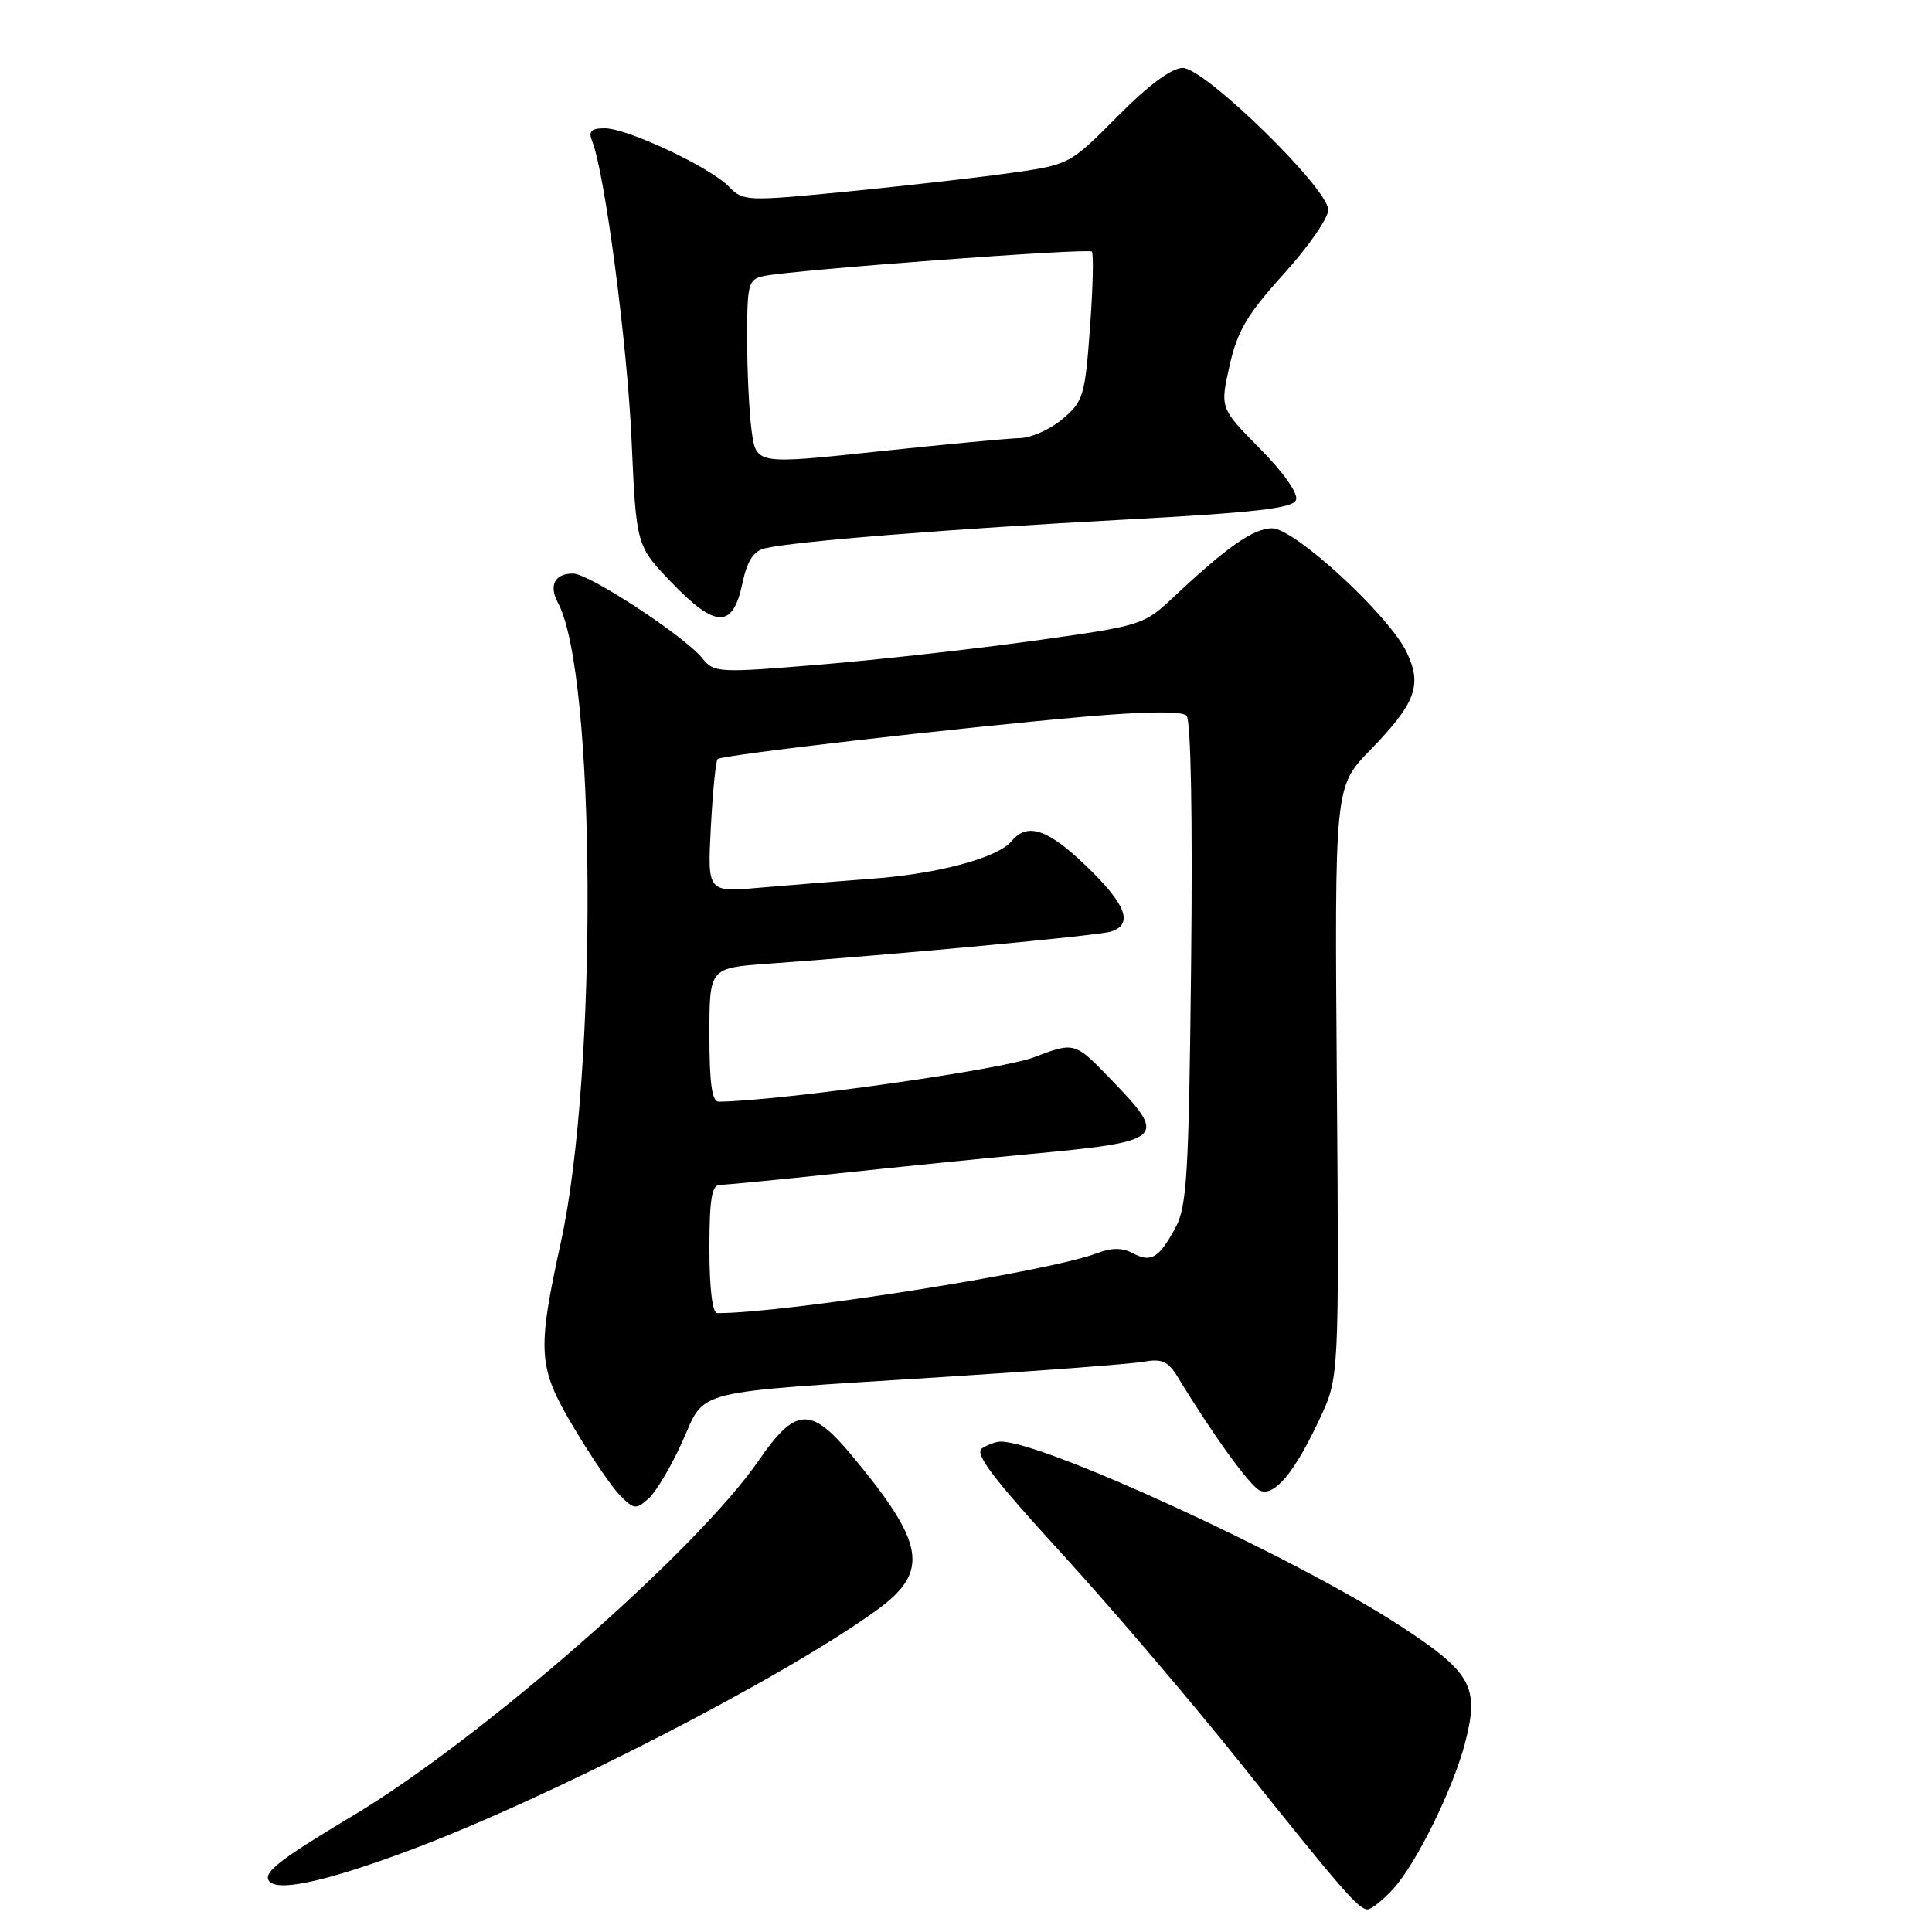 <?xml version="1.0" encoding="UTF-8" standalone="no"?>
<!DOCTYPE svg PUBLIC "-//W3C//DTD SVG 1.1//EN" "http://www.w3.org/Graphics/SVG/1.1/DTD/svg11.dtd" >
<svg xmlns="http://www.w3.org/2000/svg" xmlns:xlink="http://www.w3.org/1999/xlink" version="1.1" viewBox="0 0 256 256">
 <g >
 <path fill="currentColor"
d=" M 184.57 250.33 C 187.62 247.04 192.54 237.05 194.13 230.94 C 196.06 223.50 195.01 221.61 185.47 215.39 C 171.68 206.40 138.12 190.94 132.58 191.02 C 131.99 191.02 130.88 191.42 130.12 191.91 C 129.07 192.57 131.55 195.86 140.50 205.64 C 146.98 212.71 157.67 225.25 164.27 233.50 C 178.02 250.71 180.02 253.00 181.22 253.00 C 181.70 253.00 183.21 251.80 184.57 250.33 Z  M 53.76 245.37 C 72.29 238.52 103.88 222.30 116.25 213.29 C 123.22 208.21 122.60 204.51 112.78 192.75 C 107.42 186.33 105.39 186.46 100.51 193.55 C 92.35 205.40 63.87 230.34 46.89 240.51 C 37.14 246.35 34.92 248.06 35.61 249.18 C 36.57 250.73 42.81 249.42 53.76 245.37 Z  M 90.41 191.03 C 93.57 183.99 91.11 184.60 124.50 182.49 C 137.70 181.66 149.85 180.73 151.50 180.44 C 153.93 180.00 154.78 180.37 156.00 182.37 C 160.76 190.21 165.69 197.01 166.99 197.53 C 168.90 198.29 171.56 195.07 174.87 188.00 C 177.44 182.50 177.44 182.50 177.14 143.37 C 176.84 104.24 176.84 104.24 181.52 99.43 C 187.58 93.19 188.48 90.81 186.40 86.44 C 184.08 81.55 171.55 70.00 168.56 70.00 C 166.10 70.00 162.58 72.46 155.50 79.12 C 151.56 82.83 151.29 82.91 137.00 84.90 C 129.03 86.01 116.24 87.44 108.59 88.07 C 95.20 89.18 94.62 89.15 93.09 87.25 C 90.74 84.32 78.05 76.00 75.94 76.00 C 73.49 76.00 72.69 77.55 73.94 79.89 C 78.97 89.28 79.21 142.16 74.34 164.50 C 71.13 179.19 71.26 181.14 75.99 189.10 C 78.32 193.01 81.11 197.11 82.19 198.19 C 84.02 200.02 84.29 200.05 85.97 198.53 C 86.96 197.63 88.96 194.26 90.41 191.03 Z  M 98.37 77.31 C 99.01 74.30 99.84 73.01 101.38 72.65 C 105.19 71.74 126.05 70.07 148.85 68.86 C 166.33 67.92 171.31 67.35 171.73 66.25 C 172.05 65.42 170.11 62.65 166.97 59.47 C 161.66 54.09 161.66 54.09 162.92 48.47 C 163.95 43.86 165.25 41.66 170.09 36.32 C 173.34 32.73 176.00 28.90 176.00 27.81 C 176.00 24.96 159.64 9.00 156.72 9.00 C 155.25 9.00 152.19 11.27 148.08 15.42 C 141.72 21.83 141.72 21.83 133.61 22.96 C 129.15 23.58 119.42 24.68 112.00 25.41 C 98.96 26.68 98.44 26.66 96.61 24.75 C 94.13 22.17 83.15 17.00 80.14 17.00 C 78.30 17.00 77.94 17.38 78.48 18.75 C 80.15 22.96 83.13 45.66 83.69 58.41 C 84.31 72.33 84.31 72.33 89.06 77.26 C 94.85 83.27 97.12 83.28 98.37 77.31 Z  M 94.00 165.50 C 94.00 158.90 94.31 157.00 95.39 157.00 C 96.16 157.00 103.25 156.31 111.14 155.47 C 119.04 154.63 130.22 153.50 136.00 152.96 C 154.48 151.24 154.83 150.93 147.20 143.02 C 142.40 138.04 142.40 138.04 136.96 140.11 C 132.58 141.77 103.52 145.86 95.25 145.98 C 94.34 146.00 94.00 143.57 94.00 137.13 C 94.00 128.26 94.00 128.26 101.75 127.70 C 119.11 126.45 145.52 123.97 147.20 123.44 C 150.21 122.48 149.24 119.87 144.00 114.82 C 138.86 109.85 136.13 108.93 134.05 111.45 C 132.20 113.67 124.34 115.79 115.50 116.44 C 111.10 116.77 104.40 117.30 100.62 117.63 C 93.74 118.23 93.74 118.23 94.19 109.63 C 94.44 104.90 94.84 100.83 95.09 100.58 C 95.63 100.04 126.76 96.45 143.89 94.95 C 151.71 94.27 156.62 94.22 157.22 94.82 C 157.80 95.40 158.04 108.35 157.83 127.64 C 157.53 155.59 157.28 159.89 155.75 162.69 C 153.55 166.73 152.51 167.35 150.09 166.05 C 148.72 165.31 147.28 165.32 145.32 166.07 C 138.88 168.52 104.15 174.00 95.04 174.00 C 94.40 174.00 94.00 170.73 94.00 165.50 Z  M 99.60 57.13 C 99.27 54.70 99.00 49.19 99.00 44.88 C 99.00 37.55 99.15 37.01 101.25 36.57 C 105.22 35.76 144.18 32.85 144.67 33.34 C 144.93 33.59 144.82 38.13 144.43 43.43 C 143.77 52.46 143.54 53.21 140.78 55.53 C 139.17 56.89 136.64 58.02 135.17 58.05 C 133.70 58.08 125.23 58.88 116.35 59.82 C 100.21 61.54 100.21 61.54 99.60 57.13 Z "/>
</g>
</svg>